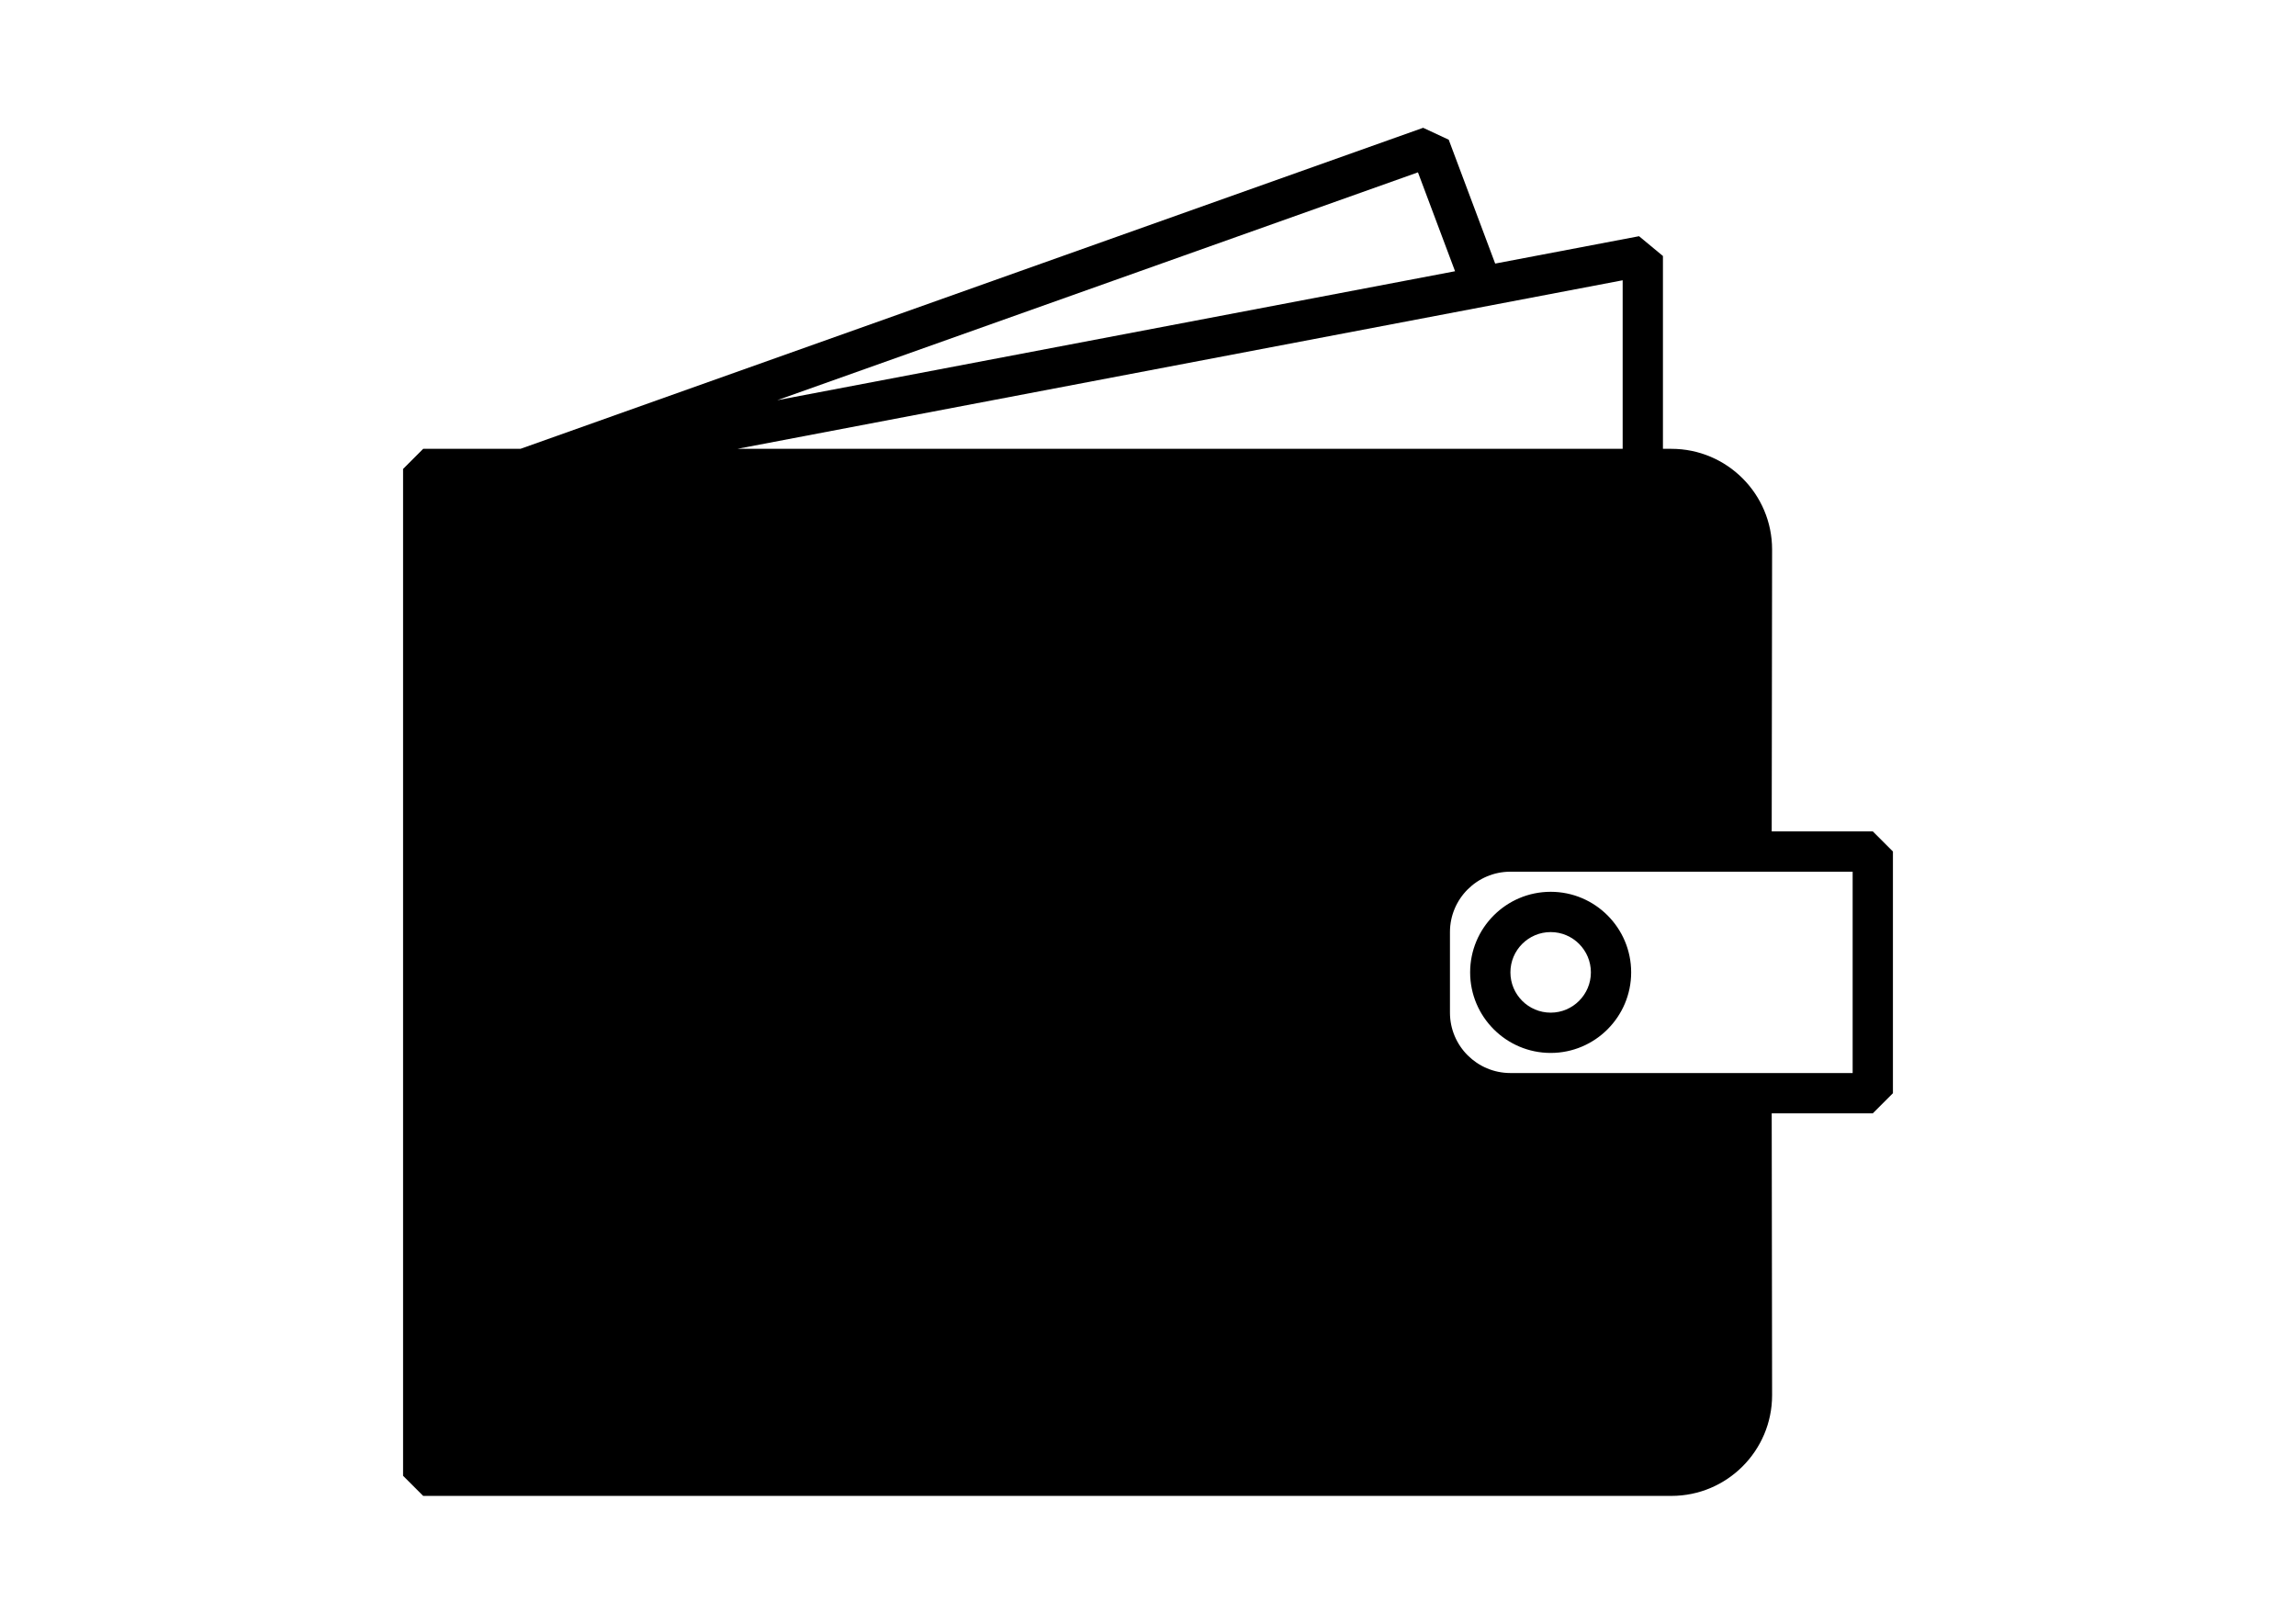 <?xml version="1.0" encoding="UTF-8"?>
<!DOCTYPE svg PUBLIC "-//W3C//DTD SVG 1.1//EN" "http://www.w3.org/Graphics/SVG/1.1/DTD/svg11.dtd">
<!-- Creator: CorelDRAW X7 -->
<svg xmlns="http://www.w3.org/2000/svg" xml:space="preserve" width="297mm" height="210mm" version="1.1" style="shape-rendering:geometricPrecision; text-rendering:geometricPrecision; image-rendering:optimizeQuality; fill-rule:evenodd; clip-rule:evenodd"
viewBox="0 0 29700 21000"
 xmlns:xlink="http://www.w3.org/1999/xlink">
 <defs>
  <style type="text/css">
   <![CDATA[
    .fil0 {fill:black}
   ]]>
  </style>
 </defs>
 <g id="Layer_x0020_1">
  <path class="fil0" d="M19017 12576c0,574 467,1042 1042,1042 574,0 1041,-468 1041,-1042 0,-575 -467,-1042 -1041,-1042 -575,0 -1042,467 -1042,1042zm1042 -521c287,0 520,234 520,521 0,287 -233,521 -520,521 -288,0 -521,-234 -521,-521 0,-287 233,-521 521,-521zm4167 -1302l-1308 0 5 -3646c0,-718 -584,-1302 -1302,-1302l-110 0 0 -2494 -309 -256 -1861 354 -601 -1602 -331 -154 -11677 4152 -1258 0 -260 260 0 13022 260 260 16147 0c718,0 1302,-584 1302,-1302l-5 -3646 1308 0 260 -260 0 -3126 -260 -260zm-5884 -8524l480 1279 -8768 1668 8288 -2947zm2648 1396l0 2180 -11452 0 11452 -2180zm2975 10253l-1308 0 -3119 0c-431,0 -782,-350 -782,-781l0 -1042c0,-431 351,-781 782,-781l4427 0 0 2604z"/>
 </g>
</svg>
